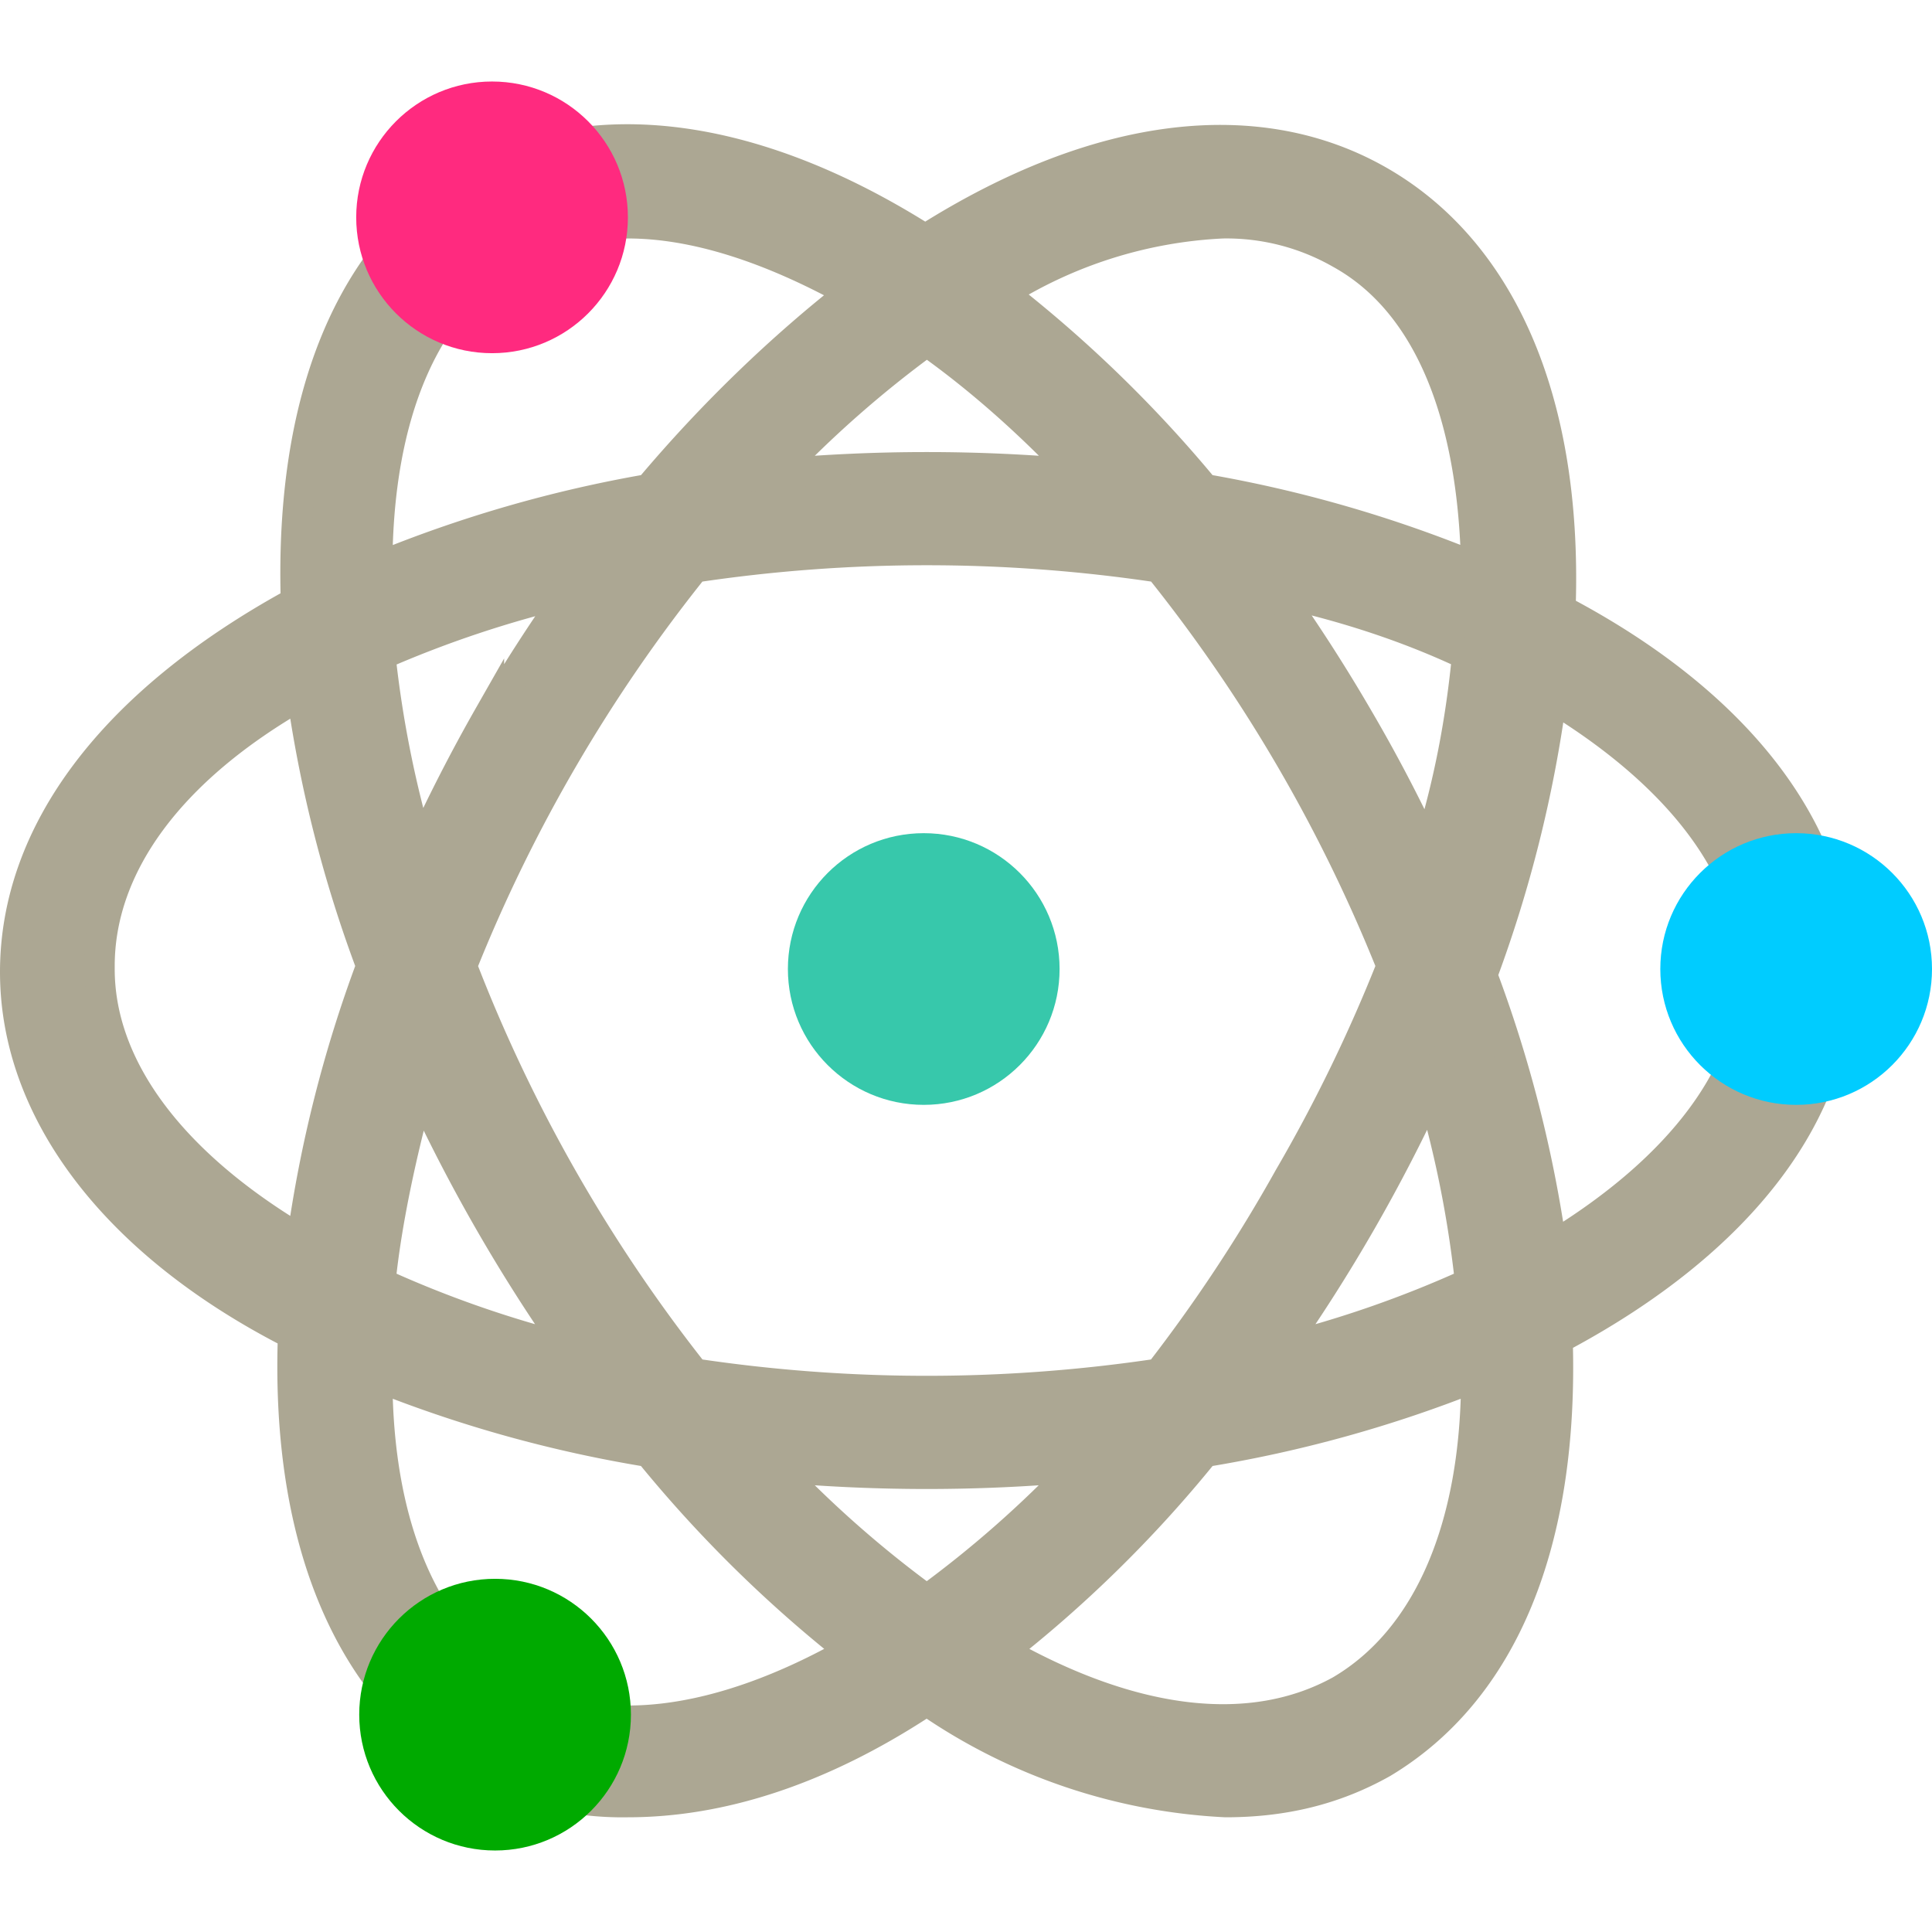 <svg xmlns="http://www.w3.org/2000/svg" viewBox="0 0 64 64"><path fill="#aca793" stroke="#aca793" d="M51.7 20c.2-6.8-2-11.7-6-14-4-2.3-9.3-1.7-15 1.9h-.1c-5.7-3.6-11-4.2-15-2-4 2.4-6 7.3-5.8 14v.1h-.1C3.7 23.3.5 27.6.5 32.2s3.3 9 9.2 12v.2c-.2 6.7 1.9 11.6 5.9 14a10.3 10.3 0 0 0 5.2 1.3c3 0 6.3-1 9.8-3.3h.2a19 19 0 0 0 9.8 3.3c1.9 0 3.6-.4 5.2-1.3 4-2.4 6-7.3 5.8-14v-.1h.1c6-3.2 9.2-7.5 9.2-12 0-4.7-3.3-9-9.2-12.1zm-9 19a51.8 51.8 0 0 1-4.3 6.5 51.8 51.8 0 0 1-15.4 0A51.8 51.8 0 0 1 15.3 32 51.9 51.9 0 0 1 23 18.8a51.8 51.8 0 0 1 15.4 0A51.8 51.8 0 0 1 46.1 32a51.8 51.8 0 0 1-3.4 7zm4.7-3a36.5 36.5 0 0 1 1.3 6.5 36.5 36.5 0 0 1-6.3 2.2 55.7 55.7 0 0 0 5-8.7zM30.7 53a36.5 36.5 0 0 1-5-4.4 55.7 55.7 0 0 0 10 0 36.5 36.5 0 0 1-5 4.4zm-11.8-8.3a36.5 36.5 0 0 1-6.3-2.2c.2-2 .7-4.3 1.3-6.5a55.7 55.7 0 0 0 5 8.7zm-2.7-21a55.7 55.7 0 0 0-2.3 4.5 36.5 36.5 0 0 1-1.3-6.5 36.5 36.5 0 0 1 6.3-2.1 55.7 55.7 0 0 0-2.7 4.2zm14.5-12.4c1.7 1.2 3.4 2.7 5 4.4a55.7 55.7 0 0 0-10 0 36.5 36.5 0 0 1 5-4.4zM45 23.8a55.7 55.7 0 0 0-2.7-4.2c2.3.5 4.4 1.2 6.3 2.1-.2 2.1-.6 4.3-1.3 6.5a52 52 0 0 0-2.3-4.4zM40.5 7.4a7.6 7.6 0 0 1 3.9 1c2.9 1.6 4.4 5.3 4.5 10.4a42.7 42.7 0 0 0-9-2.6 42.7 42.7 0 0 0-6.7-6.5 15 15 0 0 1 7.3-2.3zM17 8.4a7.6 7.6 0 0 1 3.8-1c2.2 0 4.7.8 7.4 2.3-2.3 1.8-4.6 4-6.7 6.5a42.7 42.7 0 0 0-9 2.6c0-5.1 1.6-8.8 4.5-10.4zM3.3 32c0-3.3 2.3-6.5 6.7-9a42.7 42.7 0 0 0 2.3 9 42.7 42.7 0 0 0-2.3 9.1c-4.4-2.6-6.7-5.8-6.7-9zM17 56c-2.9-1.7-4.5-5.4-4.5-10.4a42.7 42.7 0 0 0 9 2.5 42.7 42.7 0 0 0 6.7 6.6c-4.4 2.5-8.4 3-11.2 1.3zm27.4 0c-2.9 1.6-6.8 1.2-11.2-1.3 2.3-1.8 4.6-4 6.7-6.6a42.7 42.7 0 0 0 9-2.5c0 5-1.6 8.7-4.5 10.4zm7-14.7a42.7 42.7 0 0 0-2.3-9 42.7 42.7 0 0 0 2.3-9.2c4.3 2.6 6.7 5.8 6.7 9.1s-2.4 6.5-6.7 9.1z"/><circle cx="59.5" cy="32.1" r="4.5" fill="#0cf"/><circle cx="16.4" cy="56.8" r="4.5" fill="#0a0"/><circle cx="16.3" cy="7.2" r="4.5" fill="#ff2a7f"/><circle cx="30.6" cy="32.1" r="4.5" fill="#37c8ab"/></svg>